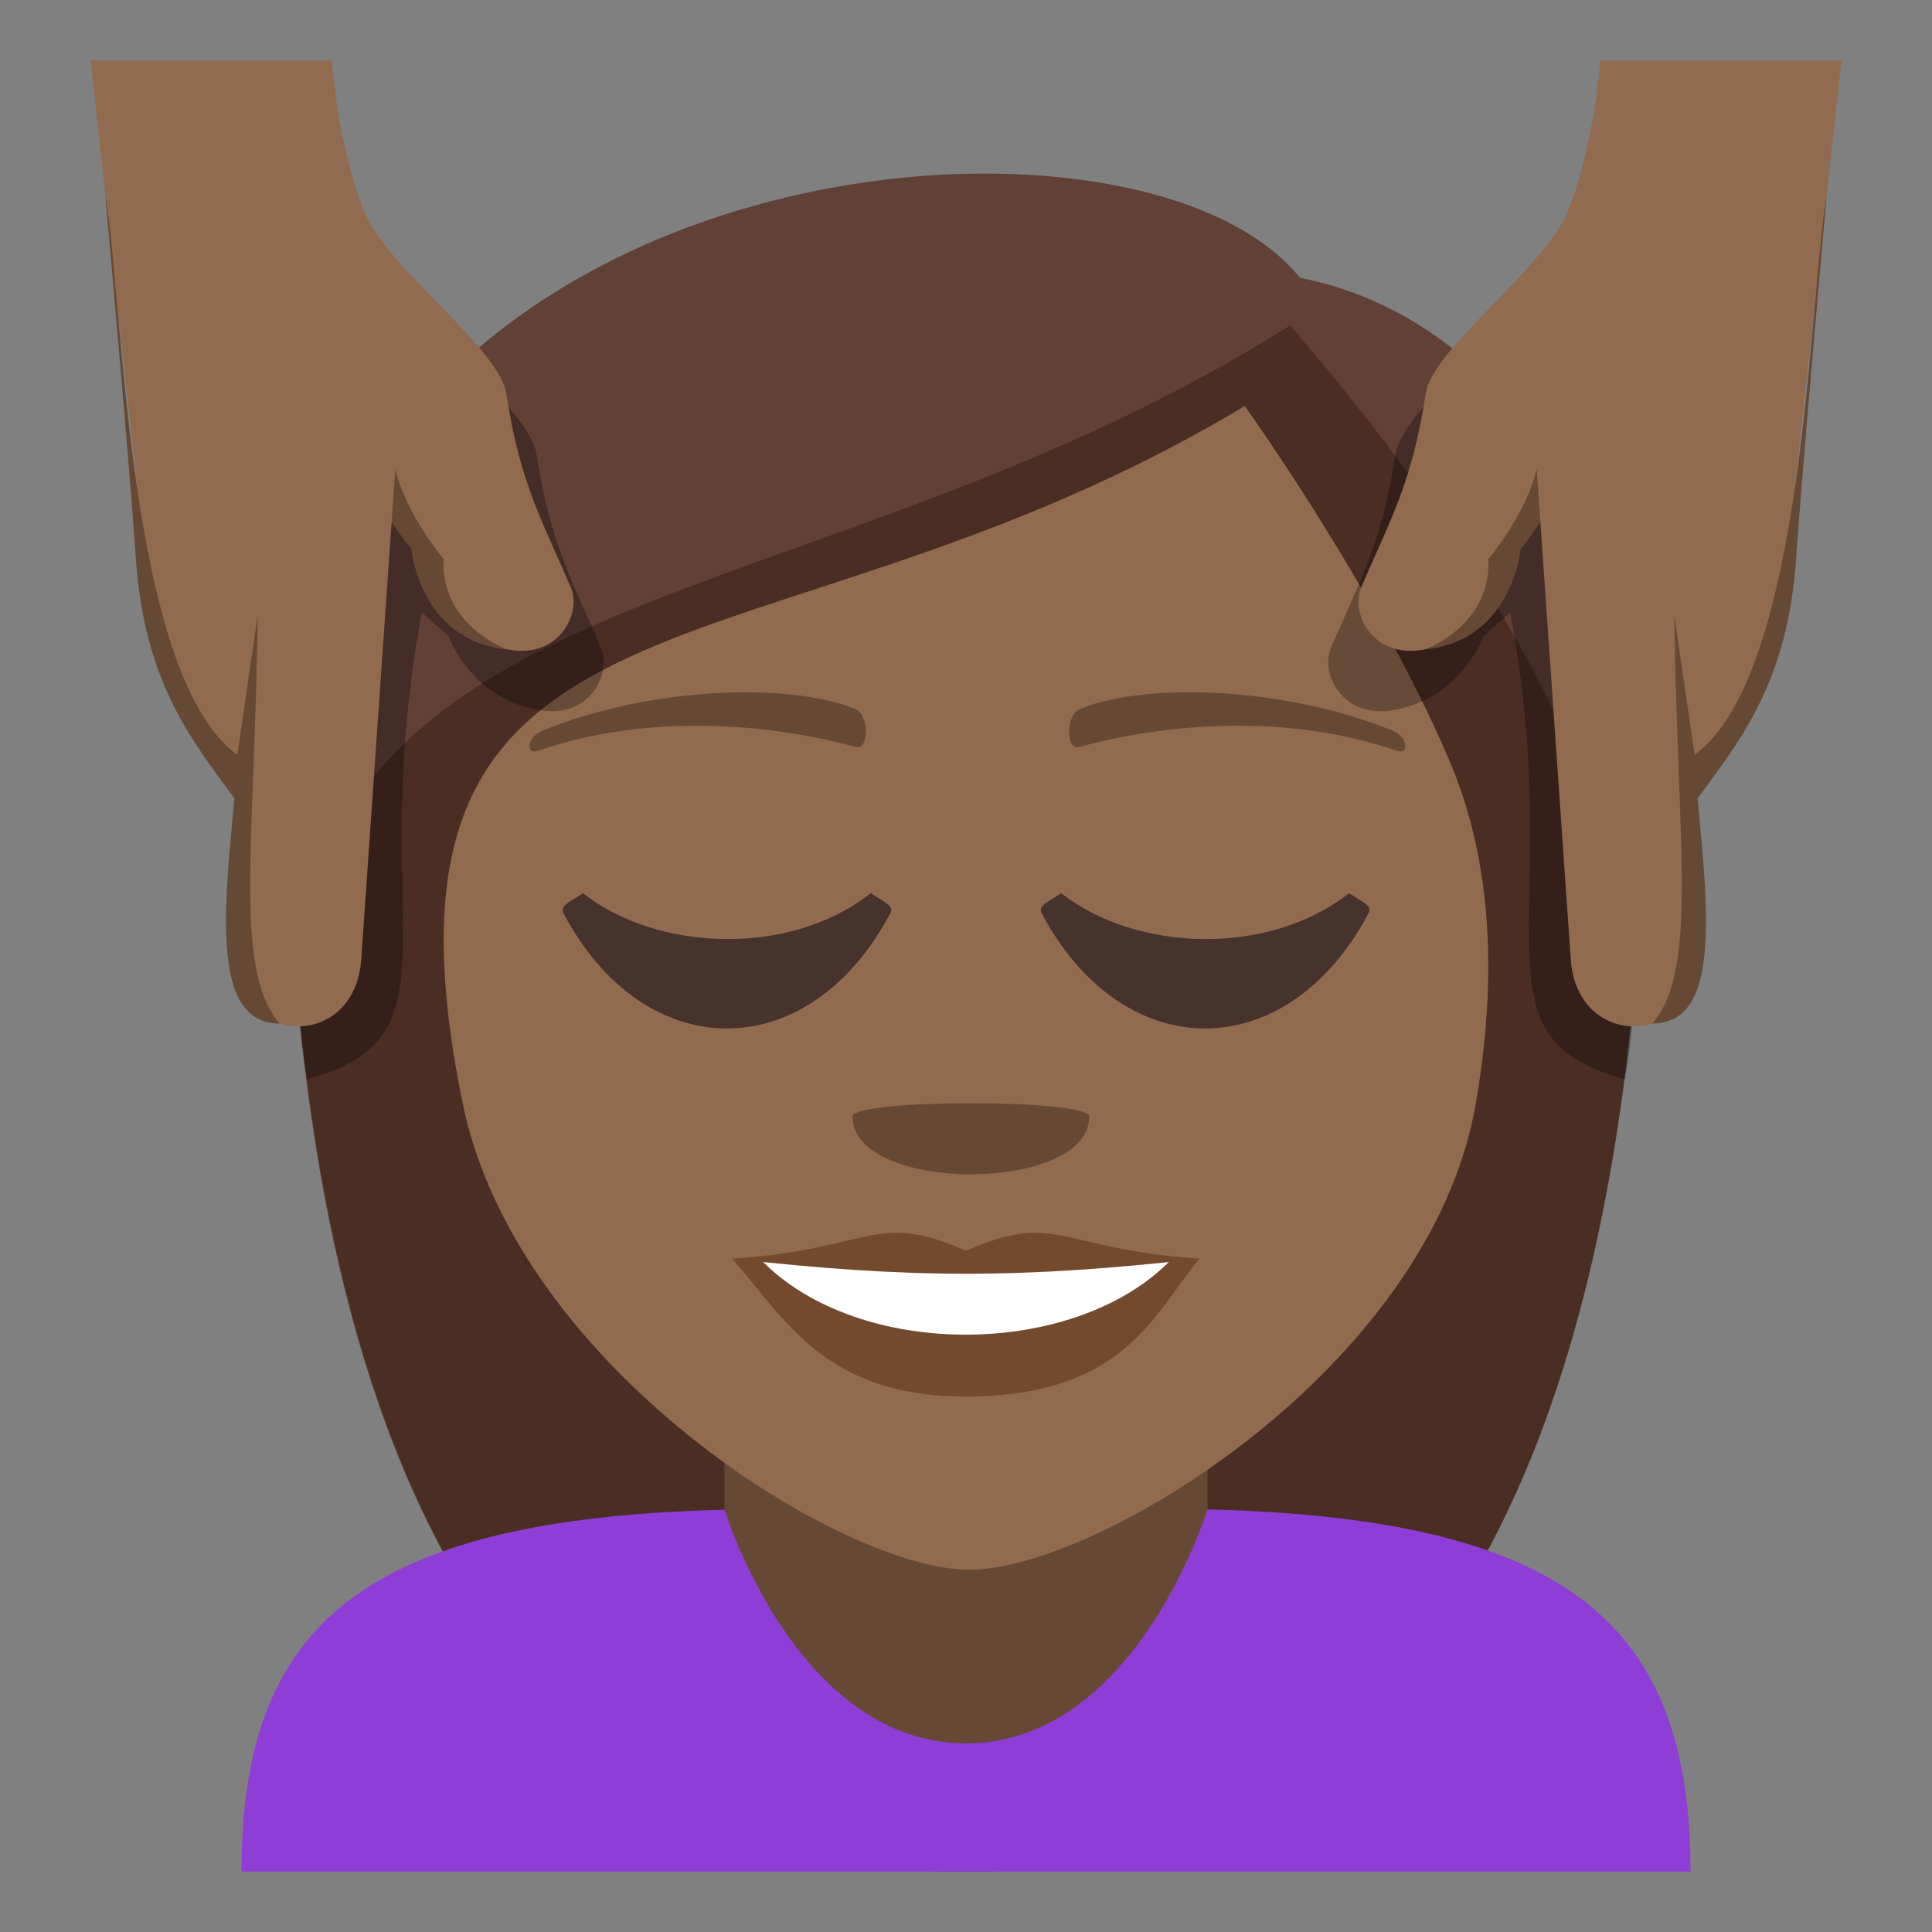 <?xml version="1.0" encoding="utf-8"?>
<!-- Generator: Adobe Illustrator 15.0.0, SVG Export Plug-In . SVG Version: 6.00 Build 0)  -->
<!DOCTYPE svg PUBLIC "-//W3C//DTD SVG 1.1//EN" "http://www.w3.org/Graphics/SVG/1.1/DTD/svg11.dtd">
<svg version="1.1" id="Layer_1" xmlns="http://www.w3.org/2000/svg" xmlns:xlink="http://www.w3.org/1999/xlink" x="0px" y="0px"
	 width="64px" height="64px" viewBox="0 0 64 64" enable-background="new 0 0 64 64" xml:space="preserve">
<rect x="0" y="0" width="64" height="64" fill="#808080" stroke="none"/>
<path fill="#614036" d="M43.061,9.2C37.431,2.19,9.5,5,9.5,25.67C9.617,36.775,11.485,62,31.941,62
	C52.394,62,54.265,36.883,54.5,25.67C54.5,18.785,50.409,10.645,43.061,9.2z"/>
<path fill="#4A2E24" d="M9.825,32.454C10.832,44.708,15.021,62,31.96,62c16.994,0,21.157-17.331,22.215-29.627
	c-0.556-5.661-3.991-12.973-11.439-21.592C27.465,20.427,10.971,18.925,9.825,32.454z"/>
<rect x="24" y="43" fill="#664935" width="16" height="18"/>
<path fill="#8E3ED6" d="M40,50c0,0.002-2.37,7.75-8.001,7.752C26.372,57.754,24,50.012,24,50.012C11.983,50.313,8,53.861,8,62h48
	C56,53.861,52.013,50.301,40,50z"/>
<path fill="#916B50" d="M48.028,25.232c-2.396-5.651-6.793-11.782-6.793-11.782c-16.082,9.664-29.677,4.814-25.901,23.128
	C17.126,45.27,27.876,52,32.113,52c4.229,0,15.252-6.682,16.771-15.422C49.763,31.514,49.146,27.865,48.028,25.232z"/>
<path fill="#664935" d="M46.138,24.207c-3.368-1.388-7.982-1.66-10.35-0.732c-0.5,0.196-0.484,1.391-0.045,1.271
	c3.396-0.923,7.306-0.997,10.521,0.122C46.696,25.02,46.645,24.417,46.138,24.207z"/>
<path fill="#664935" d="M17.958,24.21c3.369-1.39,7.981-1.661,10.351-0.735c0.501,0.196,0.484,1.394,0.043,1.271
	c-3.396-0.923-7.304-0.997-10.52,0.124C17.398,25.02,17.452,24.417,17.958,24.21z"/>
<path fill="#664935" d="M36.083,36.986c0,2.552-7.842,2.552-7.842,0C28.241,36.399,36.083,36.399,36.083,36.986z"/>
<path fill="#45332C" d="M34.507,30.25c2.698,5.093,8.13,5.091,10.829,0c0.133-0.255-0.218-0.372-0.646-0.663
	c-2.706,2.126-7.082,1.93-9.536,0.002C34.726,29.879,34.374,29.996,34.507,30.25z"/>
<path fill="#45332C" d="M18.664,30.25c2.699,5.093,8.133,5.091,10.831,0c0.133-0.255-0.219-0.372-0.646-0.663
	c-2.704,2.126-7.082,1.93-9.537,0.002C18.883,29.879,18.533,29.996,18.664,30.25z"/>
<path opacity="0.3" d="M19.91,21.463c-0.944-2.217-1.686-3.441-2.139-6.426c-0.229-1.508-3.928-4.127-4.706-6.041
	c-0.874-2.148-4.488,17.676-2.898,26.756c5.324-1.417,1.889-5.245,3.806-15.463l0.883,0.783c0,0,0.755,2.143,3.097,2.465
	C19.572,23.76,20.262,22.283,19.91,21.463z"/>
<path fill="#916B50" d="M18.91,19.463c-0.944-2.217-1.686-3.441-2.139-6.426c-0.229-1.508-3.928-4.127-4.706-6.041
	C11.191,4.848,10.988,2,10.988,2H3l1.829,16.711c0.316,3.209,1.787,6.139,3.131,6.918l-0.138,5.879
	c-0.216,3.137,3.93,3.41,4.145,0.271l1.006-14.49l0.883,0.783c0,0,0.755,3.143,3.097,3.465C18.572,21.76,19.262,20.283,18.91,19.463
	z"/>
<path fill="#664935" d="M8.538,20.369l-0.675,4.639C4.165,22.311,4.085,9.748,3.491,6.492c0,0,0.786,8.768,1.011,12.029
	c0.282,4.086,1.854,6.006,3.263,7.928c-0.351,3.74-0.768,7.457,1.499,7.457C7.73,32.129,8.441,27.982,8.538,20.369z"/>
<path fill="#664935" d="M14.7,18.527c0,0-1.261-1.498-1.605-2.992l-0.122,1.754c0.353,0.541,0.657,0.9,0.657,0.9
	s0.257,3.014,3.142,3.32C14.422,20.465,14.7,18.527,14.7,18.527z"/>
<path opacity="0.3" d="M44.09,21.463c0.944-2.217,1.686-3.441,2.139-6.426c0.229-1.508,3.928-4.127,4.706-6.041
	c0.874-2.148,4.488,17.676,2.898,26.756c-5.324-1.417-1.889-5.245-3.806-15.463l-0.883,0.783c0,0-0.755,2.143-3.097,2.465
	C44.428,23.76,43.738,22.283,44.09,21.463z"/>
<path fill="#916B50" d="M45.09,19.463c0.944-2.217,1.686-3.441,2.139-6.426c0.229-1.508,3.928-4.127,4.706-6.041
	C52.809,4.848,53.012,2,53.012,2H61l-1.829,16.711c-0.316,3.209-1.787,6.139-3.131,6.918l0.138,5.879
	c0.216,3.137-3.93,3.41-4.145,0.271l-1.006-14.49l-0.883,0.783c0,0-0.755,3.143-3.097,3.465
	C45.428,21.76,44.738,20.283,45.09,19.463z"/>
<path fill="#664935" d="M55.462,20.369l0.675,4.639c3.698-2.697,3.778-15.26,4.372-18.516c0,0-0.786,8.768-1.011,12.029
	c-0.282,4.086-1.854,6.006-3.263,7.928c0.351,3.74,0.768,7.457-1.499,7.457C56.27,32.129,55.559,27.982,55.462,20.369z"/>
<path fill="#664935" d="M49.3,18.527c0,0,1.261-1.498,1.605-2.992l0.122,1.754c-0.353,0.541-0.657,0.9-0.657,0.9
	s-0.257,3.014-3.142,3.32C49.578,20.465,49.3,18.527,49.3,18.527z"/>
<path fill="#734A2E" d="M39.747,41.696c-1.457,1.648-2.369,4.566-7.748,4.566c-4.691,0-5.984-2.57-7.746-4.566H39.747z"/>
<path fill="#FFFFFF" d="M38.778,41.746c-3.187,3.266-10.327,3.311-13.559,0H38.778z"/>
<path fill="#734A2E" d="M32.001,41.433c-3.036-1.331-3.061-0.053-7.748,0.264c5.921,0.663,9.573,0.663,15.494,0
	C35.06,41.38,35.035,40.102,32.001,41.433z"/>
</svg>
